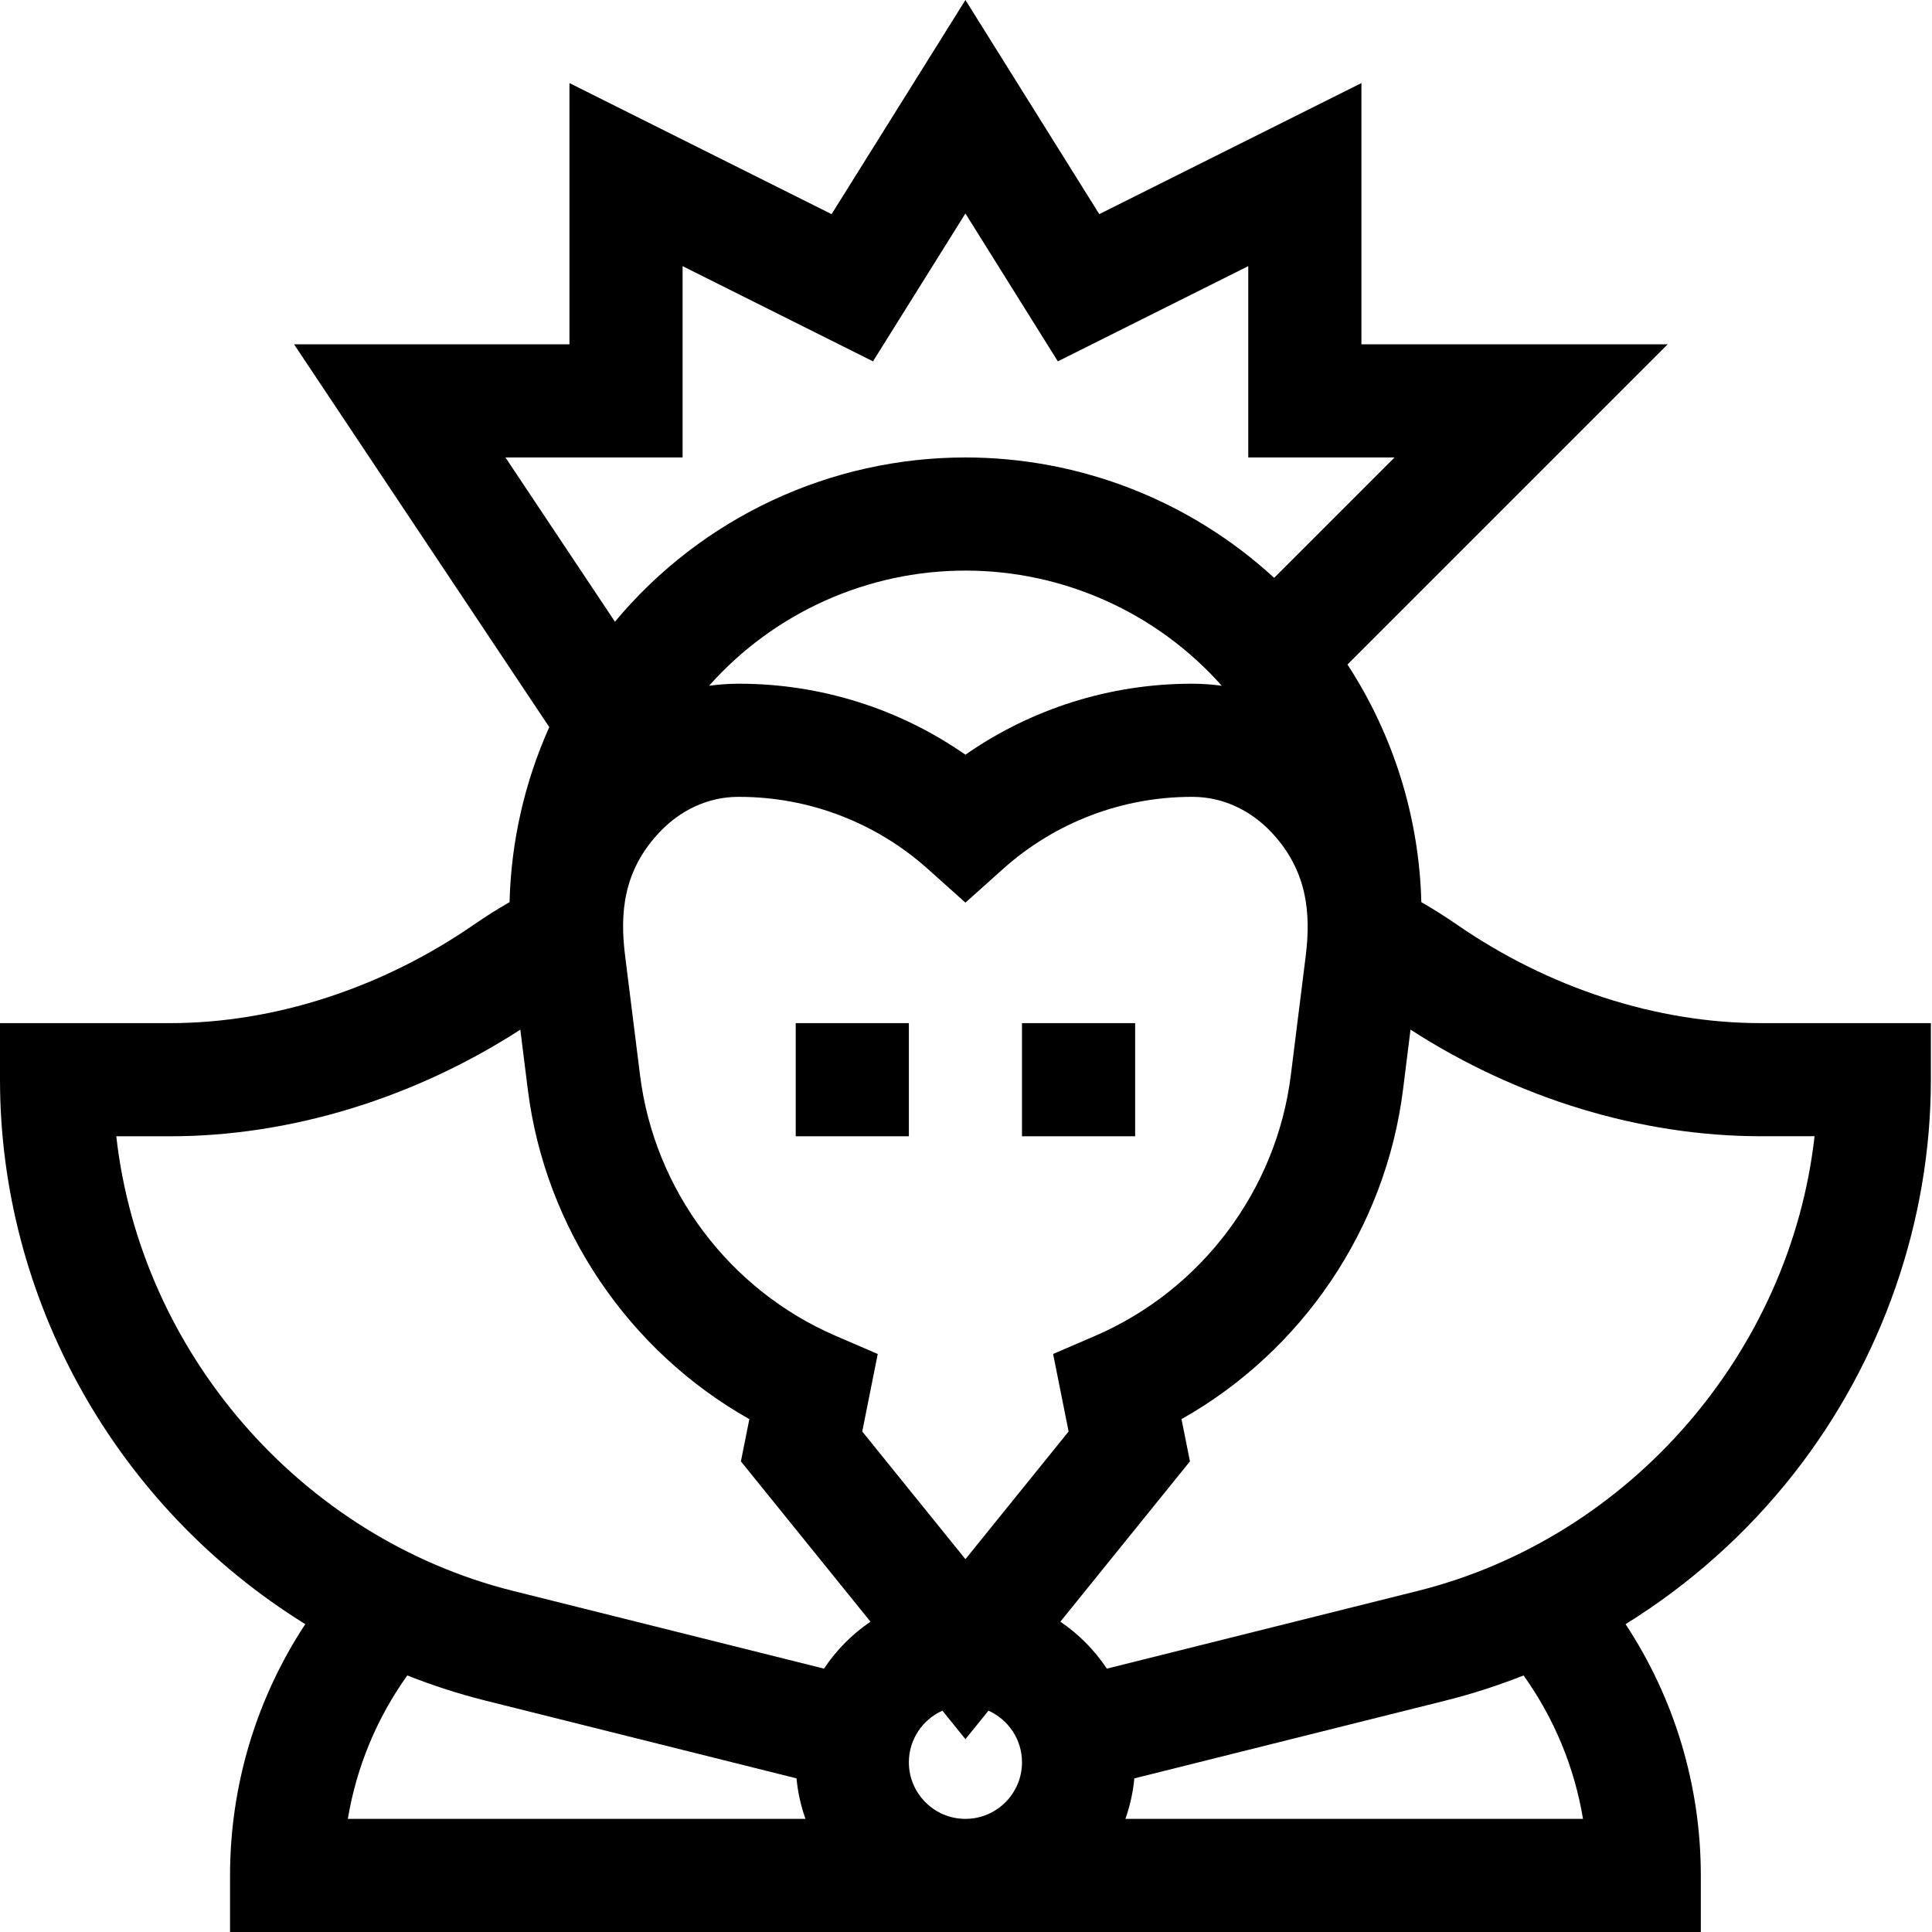 <svg height="512pt" viewBox="0 0 512 512" width="512pt" xmlns="http://www.w3.org/2000/svg"><path d="m270.84 271.141h29.984v29.984h-29.984zm0 0"/><path d="m210.875 271.141h29.984v29.984h-29.984zm0 0"/><path d="m0 286.133c0 57.73 30.219 112.875 80.902 144.285-12.949 19.664-19.938 42.742-19.938 66.59v14.992h389.77v-14.992c0-23.848-6.992-46.926-19.941-66.59 17-10.535 32.207-24.074 44.688-40.016 23.355-29.836 36.219-66.863 36.219-104.27v-14.992h-45.059c-27.621 0-56.258-9.297-80.641-26.176-2.938-2.031-6.062-4-9.336-5.891-.562-22.387-7.34-44.203-19.57-62.969l84.859-84.855h-81.164v-69.23l-69.469 34.73-35.473-56.75-35.469 56.754-69.469-34.734v69.23h-72.984l67.633 101.445c-6.52 14.559-10.121 30.32-10.523 46.379-3.277 1.895-6.402 3.859-9.336 5.891-24.383 16.883-53.023 26.18-80.641 26.18h-45.059zm107.938 157.879c6.762 2.672 13.695 4.914 20.766 6.68l82.379 20.594c.352 3.73 1.164 7.324 2.371 10.73h-121.273c2.277-13.688 7.656-26.676 15.758-38.004zm132.922 23.016c0-6.094 3.656-11.34 8.891-13.684l6.098 7.551 6.102-7.551c5.23 2.344 8.891 7.59 8.891 13.684 0 8.266-6.727 14.992-14.992 14.992s-14.988-6.727-14.988-14.992zm-19.391-113.012c-28.176-12.152-48.043-38.609-51.848-69.047l-3.953-31.602c-1.395-11.16-.641-22.438 9.047-32.754 5.68-6.051 13.074-9.402 20.801-9.438h.367c18.473 0 36.219 6.777 49.969 19.082l9.996 8.949 10-8.949c13.75-12.305 31.492-19.082 49.965-19.082h.355c7.742.039 15.137 3.387 20.816 9.438 9.328 9.934 10.5 21.117 9.043 32.754l-3.949 31.602c-3.805 30.438-23.676 56.895-51.852 69.047l-11.141 4.805 4.105 20.543-27.34 33.832-27.344-33.832 4.105-20.543zm-33.559-172.281c17.234-19.398 41.98-30.523 67.938-30.523 25.961 0 50.707 11.125 67.941 30.523-2.469-.336-4.973-.527-7.5-.539l-.477-.004c-21.582 0-42.453 6.609-59.965 18.816-17.508-12.207-38.383-18.816-59.965-18.816l-.488.004c-2.523.012-5.02.207-7.484.539zm231.605 300.285h-121.273c1.211-3.41 2.02-7.004 2.375-10.73l82.379-20.598c7.066-1.766 14.004-4.008 20.766-6.68 8.098 11.328 13.48 24.316 15.754 38.008zm47.125-180.906h14.238c-6.391 56.988-48.645 106.363-105.156 120.492l-82.395 20.598c-3.258-4.902-7.449-9.137-12.32-12.438l34.344-42.492-2.238-11.188c32-18.047 54.109-50.555 58.715-87.398l1.977-15.824c28.277 18.258 61.02 28.25 92.836 28.25zm-332.691-179.883h46.945v-50.699l50.461 25.23 24.492-39.191 24.496 39.191 50.461-25.23v50.699h38.766l-31.906 31.906c-22.191-20.406-51.375-31.906-81.816-31.906-35.664 0-69.785 15.793-92.879 43.531zm-88.895 179.895c31.816 0 64.562-10.004 92.84-28.258l1.977 15.82c4.605 36.844 26.711 69.352 58.715 87.398l-2.238 11.188 34.344 42.492c-4.875 3.301-9.062 7.535-12.32 12.438l-82.398-20.598c-56.512-14.129-98.766-63.492-105.152-120.48zm0 0"/></svg>